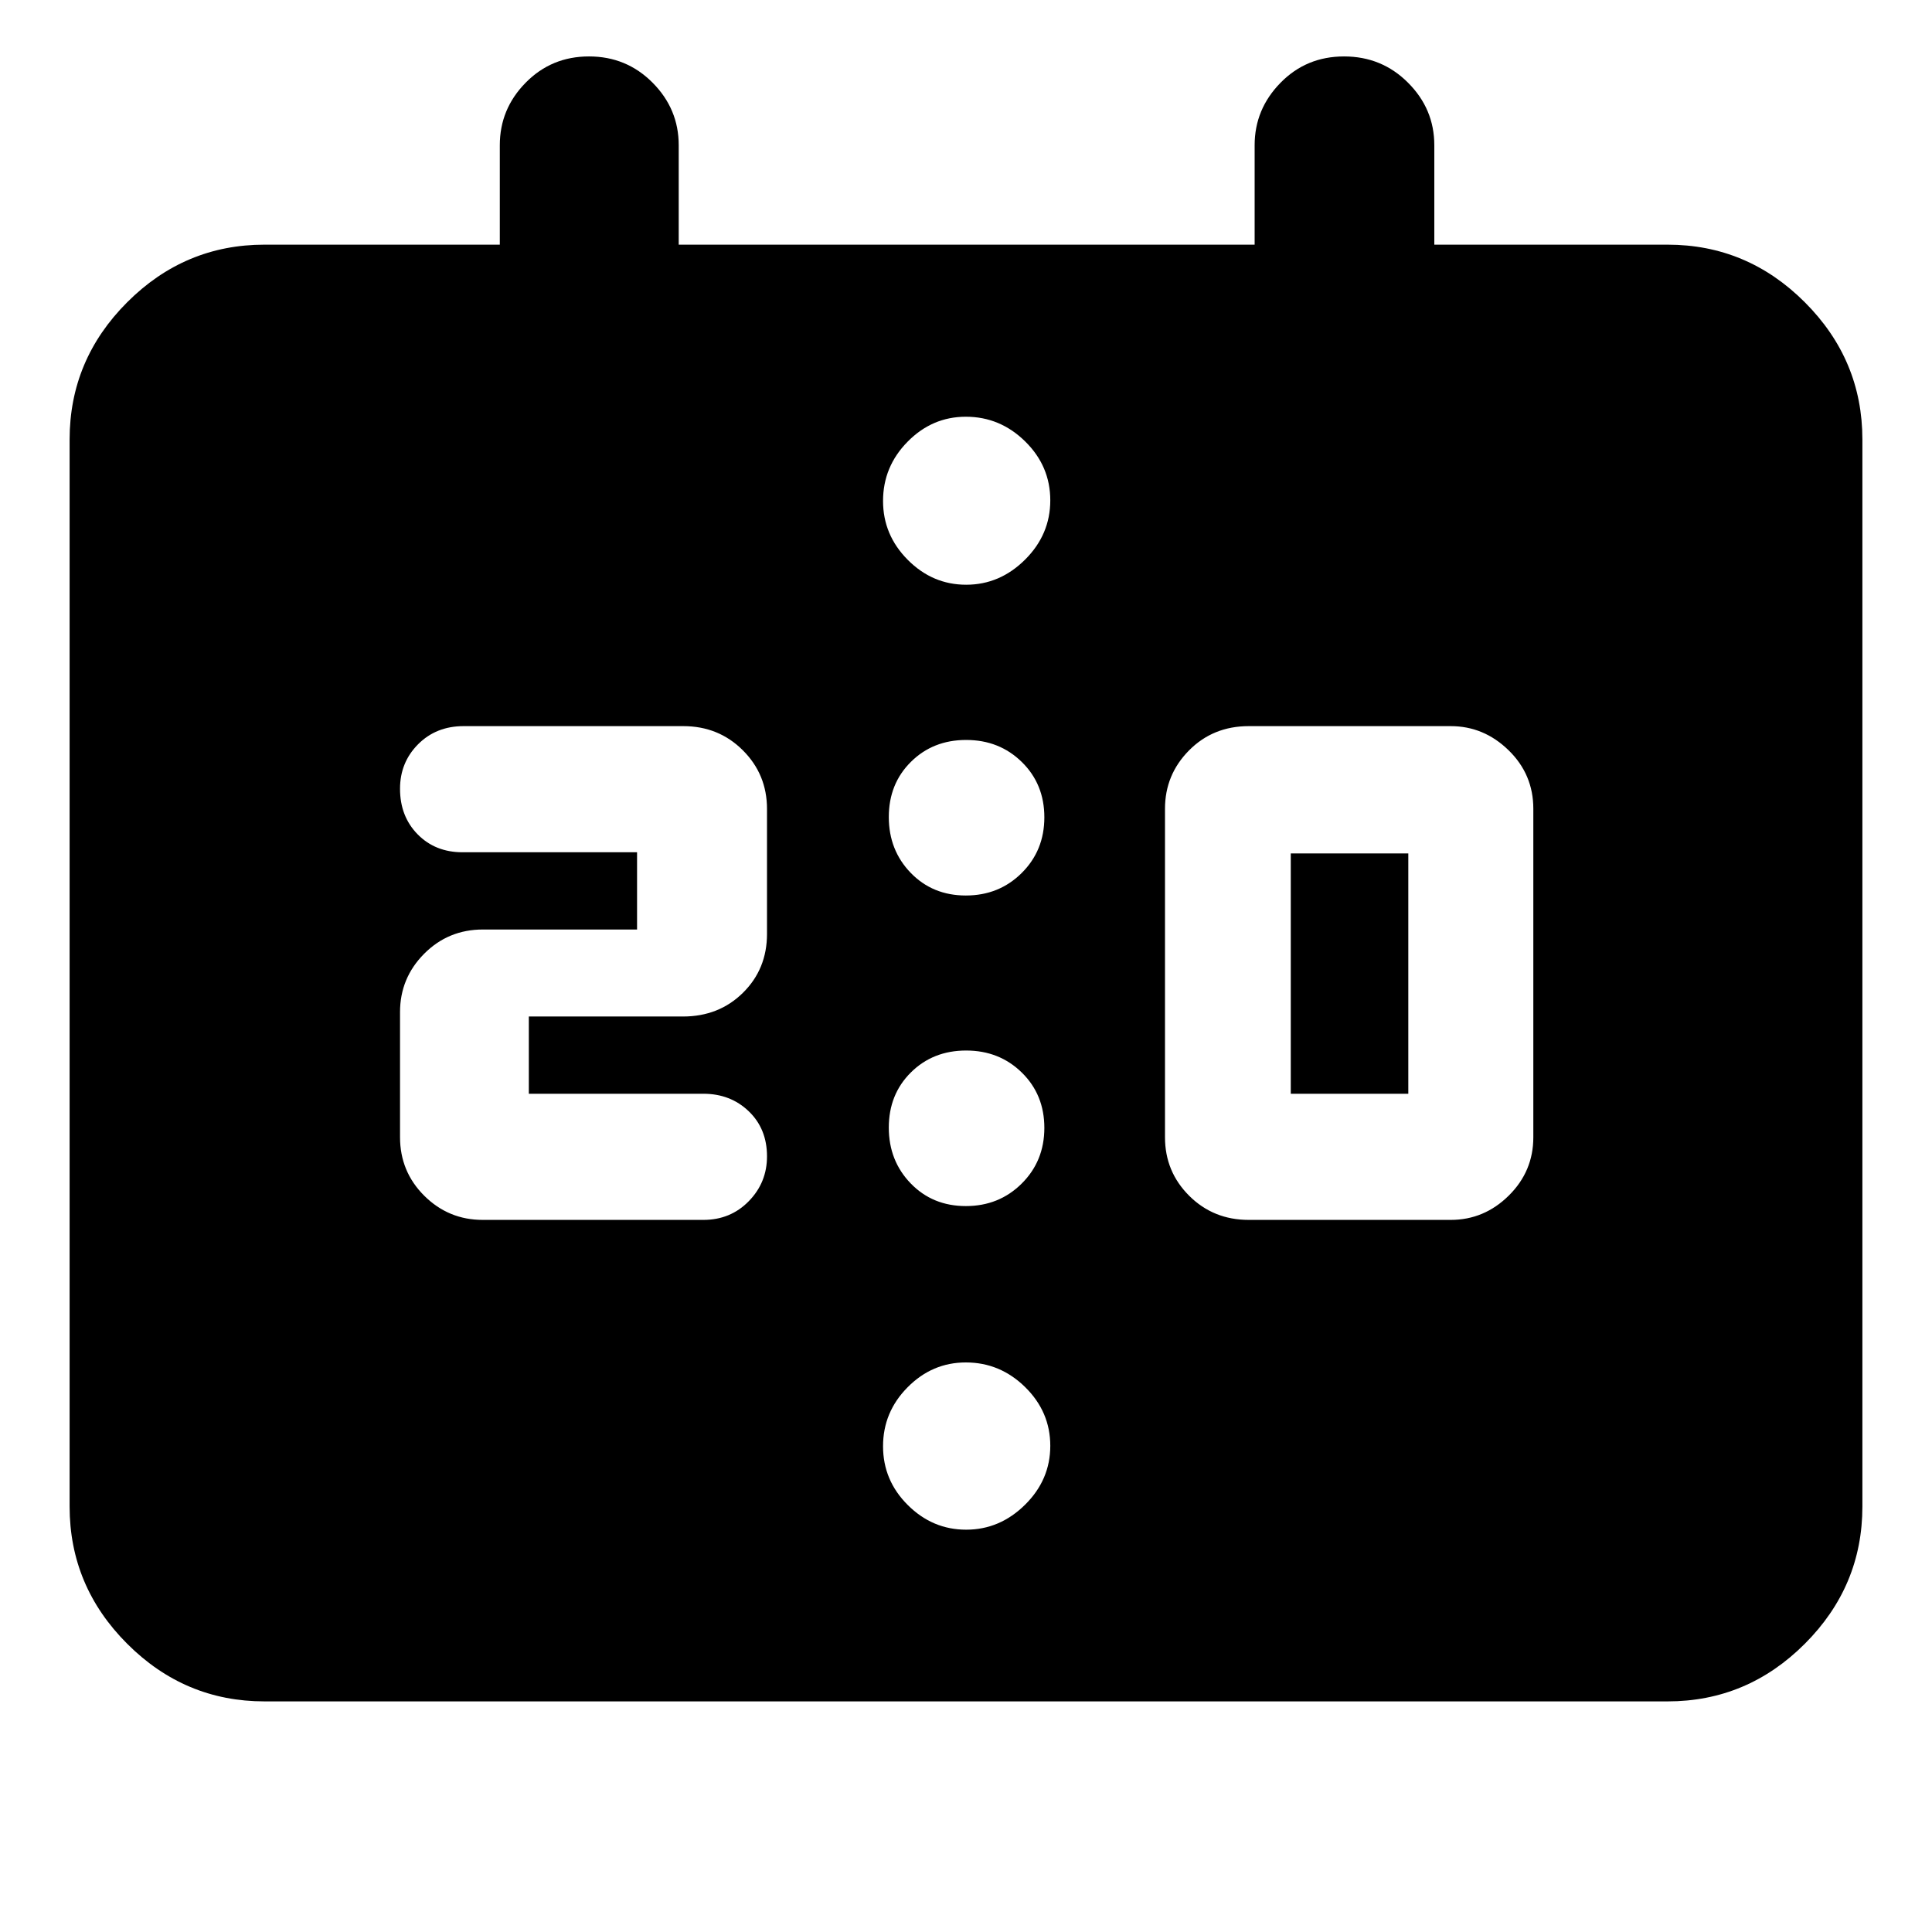 <svg xmlns="http://www.w3.org/2000/svg" height="40" viewBox="0 -960 960 960" width="40"><path d="M620.51-353.84h100.33q16.63 0 28.84-12.06 12.22-12.06 12.22-29v-163.23q0-17.1-12.3-29.08-12.29-11.98-28.76-11.98H620.51q-17.74 0-29.68 12.06-11.95 12.06-11.95 29v163.23q0 17.1 12.03 29.08 12.02 11.98 29.6 11.98Zm20.87-62.68h58.4v-119.42h-58.4v119.42Zm-401.55 62.68h109.66q13.49 0 22.56-9.28 9.07-9.27 9.07-22.3 0-13.68-9.07-22.39t-22.56-8.71h-86.72v-38.38h76.59q17.87 0 29.81-11.79 11.95-11.79 11.95-29.27v-62.09q0-17.18-12.03-29.16-12.02-11.98-29.6-11.98h-109.1q-13.69 0-22.66 9.03-8.96 9.02-8.96 22.1 0 13.73 8.76 22.64t22.3 8.91h86.72v38.38h-76.59q-17.23 0-29.21 12.06t-11.98 29v62.09q0 17.18 12.06 29.16t29 11.98ZM131.41-114.59q-39.59 0-68.2-28.62-28.62-28.61-28.62-68.2v-530.21q0-39.59 28.62-68.2 28.61-28.61 68.2-28.61h116.94v-49.41q0-18.01 12.84-31.06 12.83-13.06 31.48-13.06 18.64 0 31.61 13.06 12.97 13.05 12.97 31.06v49.41h286.17v-49.41q0-17.9 12.84-31.01 12.83-13.11 31.59-13.11 18.76 0 31.8 13.06 13.05 13.05 13.05 31.06v49.41h115.89q39.59 0 68.2 28.61 28.62 28.61 28.62 68.2v530.21q0 39.59-28.62 68.2-28.61 28.62-68.2 28.62H131.41Zm348.51-400.44q16.5 0 27.75-11.18 11.26-11.17 11.26-27.67t-11.18-27.47q-11.18-10.97-27.67-10.97-16.5 0-27.47 10.9-10.97 10.89-10.97 27.39 0 16.49 10.89 27.75 10.9 11.25 27.39 11.25Zm0 154.32q16.5 0 27.75-11.18 11.26-11.18 11.26-27.67 0-16.5-11.18-27.47Q496.57-438 480.08-438q-16.5 0-27.47 10.89-10.97 10.9-10.97 27.4 0 16.49 10.89 27.75 10.9 11.25 27.39 11.25Zm.17-308.74q16.72 0 29.26-12.47 12.53-12.47 12.53-29.46 0-16.99-12.47-29.27-12.48-12.28-29.49-12.28-16.71 0-28.92 12.39-12.22 12.38-12.22 29.47 0 16.92 12.3 29.27 12.29 12.35 29.01 12.35Zm0 469.54q16.72 0 29.26-12.4 12.53-12.4 12.53-29.27 0-16.88-12.47-29.16-12.48-12.27-29.49-12.27-16.71 0-28.92 12.32-12.22 12.32-12.22 29.31 0 17 12.3 29.23 12.29 12.24 29.01 12.24Z"/></svg>